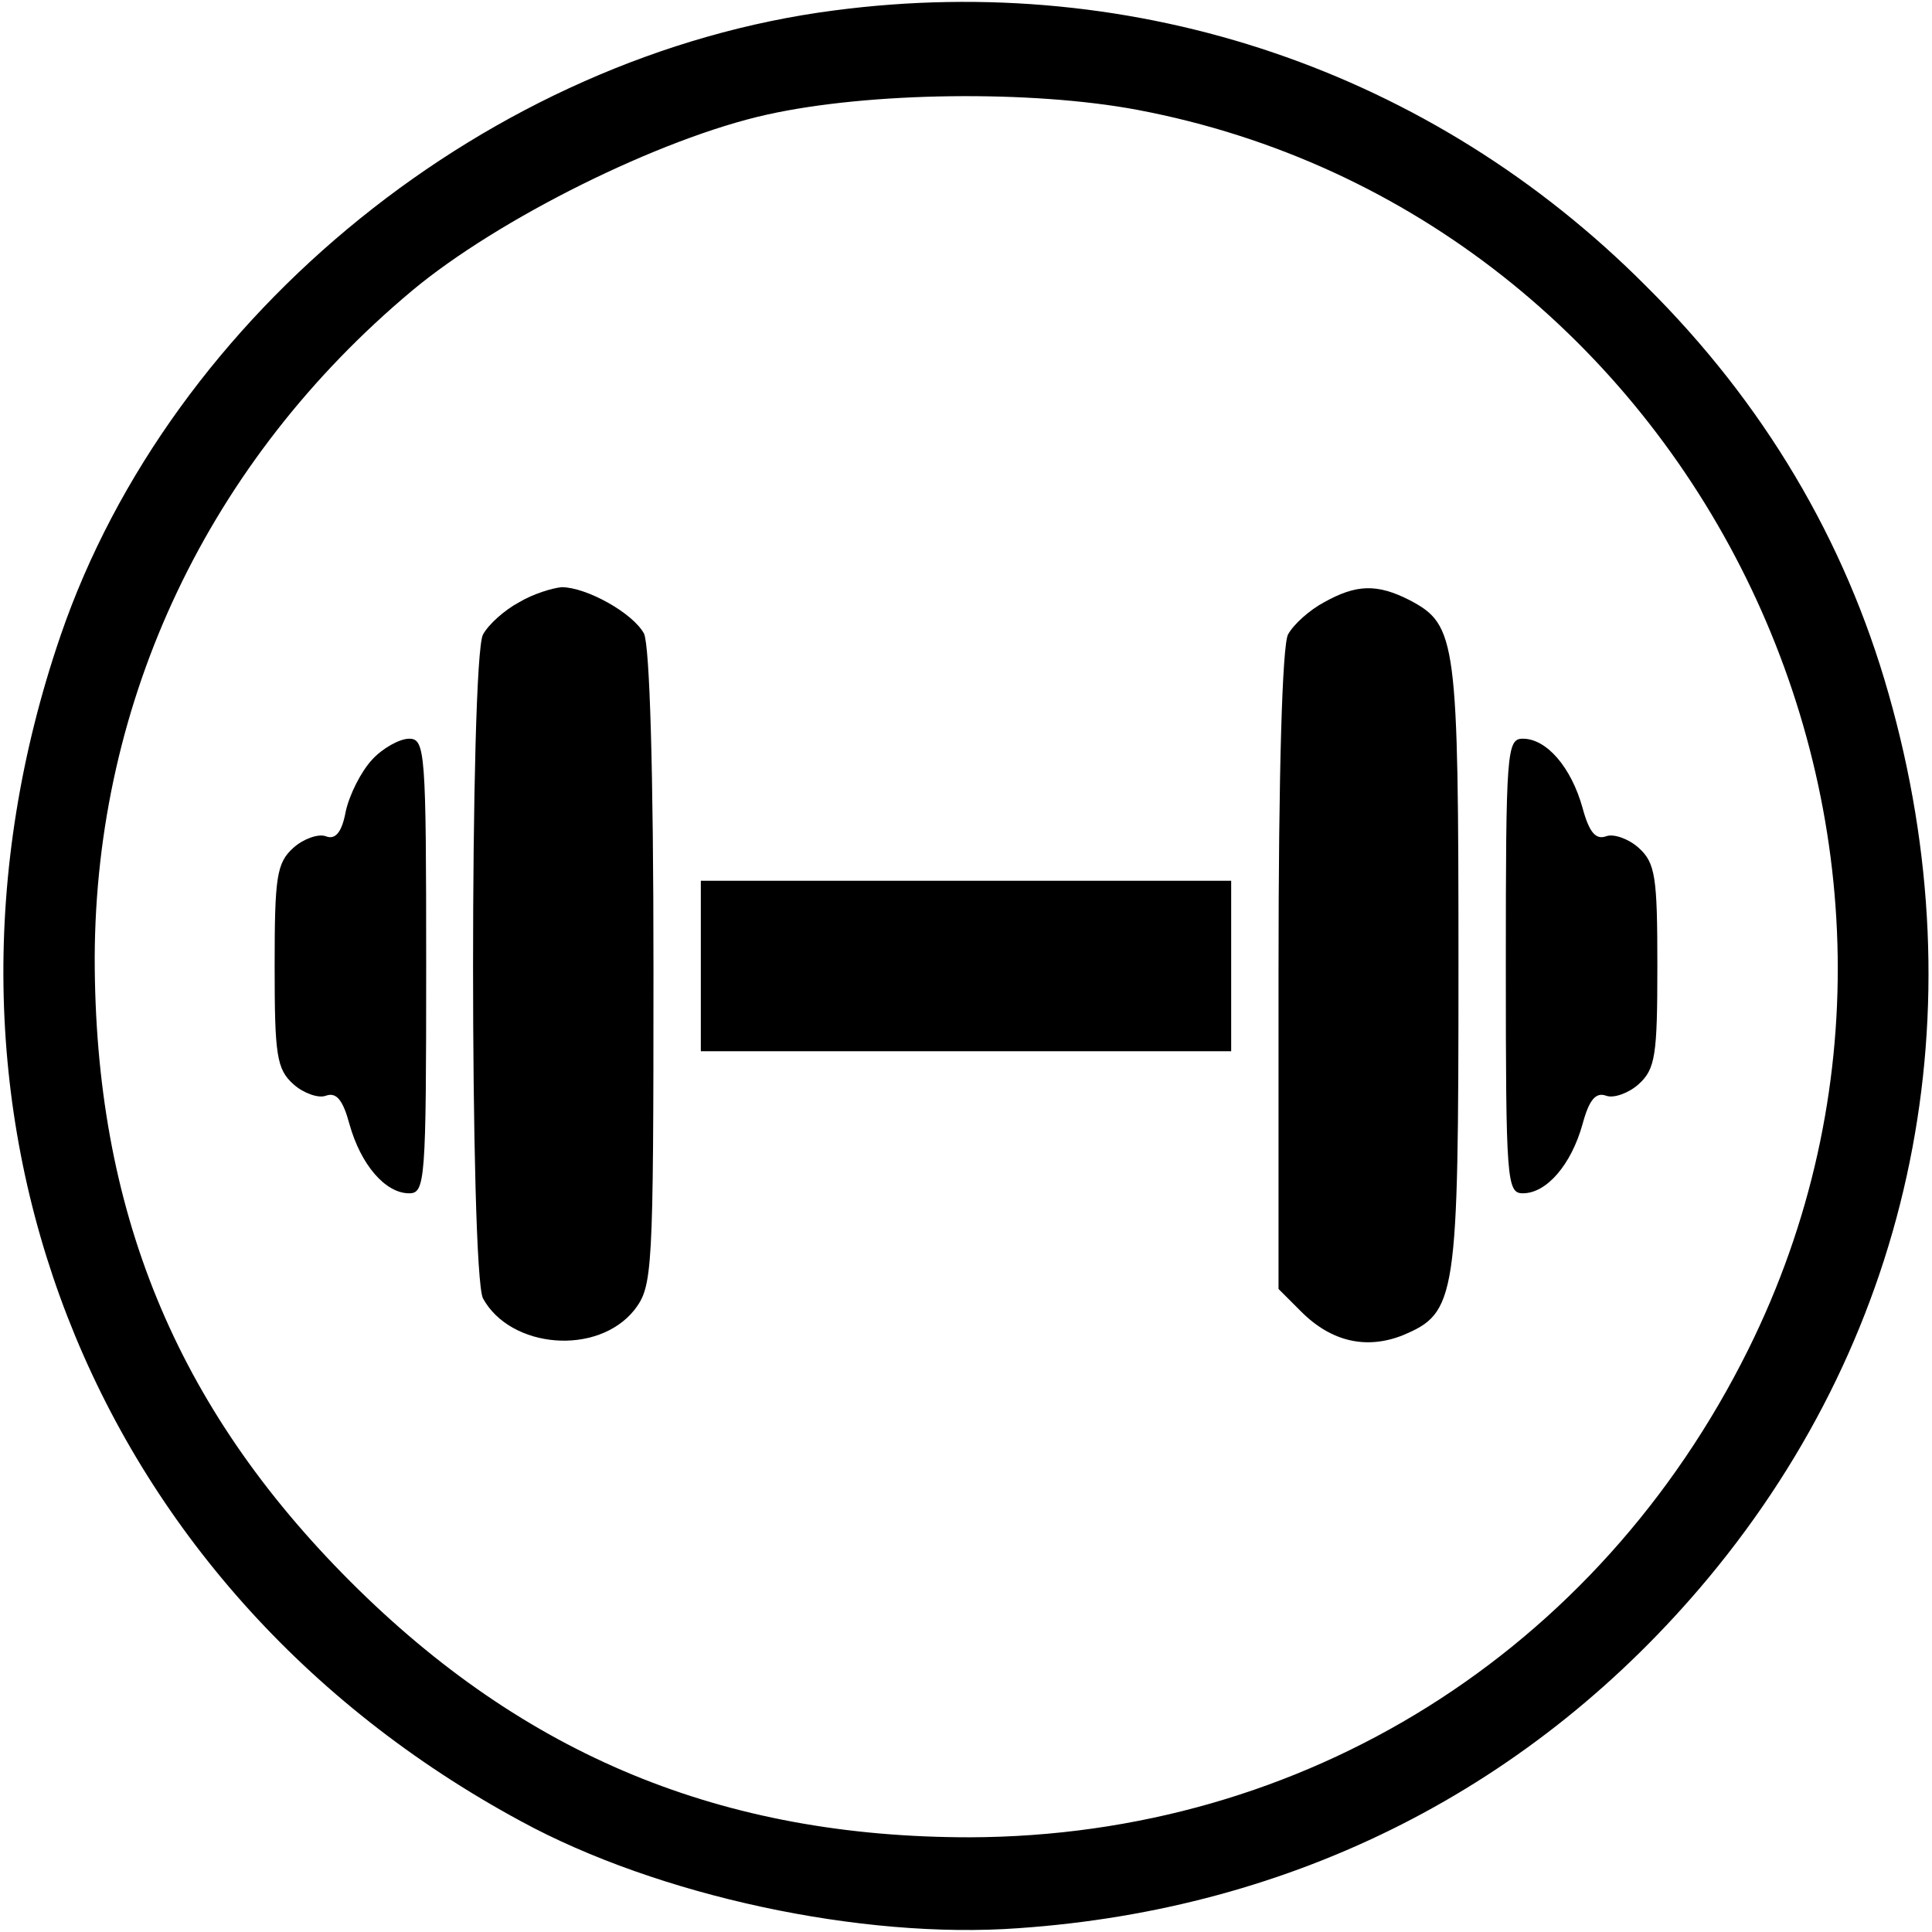 <?xml version="1.0" standalone="no"?>
<!DOCTYPE svg PUBLIC "-//W3C//DTD SVG 20010904//EN"
 "http://www.w3.org/TR/2001/REC-SVG-20010904/DTD/svg10.dtd">
<svg version="1.0" xmlns="http://www.w3.org/2000/svg"
 width="204pt" height="204pt" viewBox="0 0 204 204"
 preserveAspectRatio="xMidYMid meet">

<g transform="translate(0,204) scale(0.1,-0.1)"
fill="#000000" stroke="none">
<path d="M881 2029 c-363 -47 -700 -319 -817 -660 -170 -496 27 -1004 486
-1252 145 -79 360 -125 525 -113 292 20 545 149 729 370 217 261 286 598 190
934 -46 162 -132 307 -256 430 -226 227 -537 333 -857 291z m320 -105 c587
-111 912 -771 645 -1309 -159 -320 -469 -514 -822 -515 -261 0 -470 86 -654
270 -185 185 -270 393 -270 659 1 272 120 524 335 704 91 76 262 161 375 186
108 24 279 26 391 5z"/>
<path d="M548 1404 c-15 -8 -32 -23 -38 -34 -14 -26 -14 -674 0 -701 29 -53
121 -61 160 -12 19 25 20 38 20 360 0 210 -4 341 -10 354 -12 22 -61 49 -87
49 -10 -1 -30 -7 -45 -16z"/>
<path d="M1398 1404 c-15 -8 -32 -23 -38 -34 -6 -12 -10 -144 -10 -355 l0
-336 24 -24 c32 -32 69 -40 107 -25 57 24 59 37 59 389 0 345 -2 361 -51 387
-35 18 -57 17 -91 -2z"/>
<path d="M393 1238 c-12 -13 -24 -37 -28 -55 -4 -22 -11 -30 -21 -26 -8 3 -24
-3 -34 -12 -18 -16 -20 -31 -20 -125 0 -94 2 -109 20 -125 10 -9 26 -15 34
-12 11 4 18 -4 25 -30 12 -43 38 -73 63 -73 17 0 18 13 18 240 0 226 -1 240
-18 240 -10 0 -28 -10 -39 -22z"/>
<path d="M1590 1020 c0 -227 1 -240 18 -240 25 0 51 30 63 73 7 26 14 34 25
30 8 -3 24 3 34 12 18 16 20 31 20 125 0 94 -2 109 -20 125 -10 9 -26 15 -34
12 -11 -4 -18 4 -25 30 -12 43 -38 73 -63 73 -17 0 -18 -13 -18 -240z"/>
<path d="M740 1020 l0 -90 280 0 280 0 0 90 0 90 -280 0 -280 0 0 -90z"/>
</g>
</svg>

